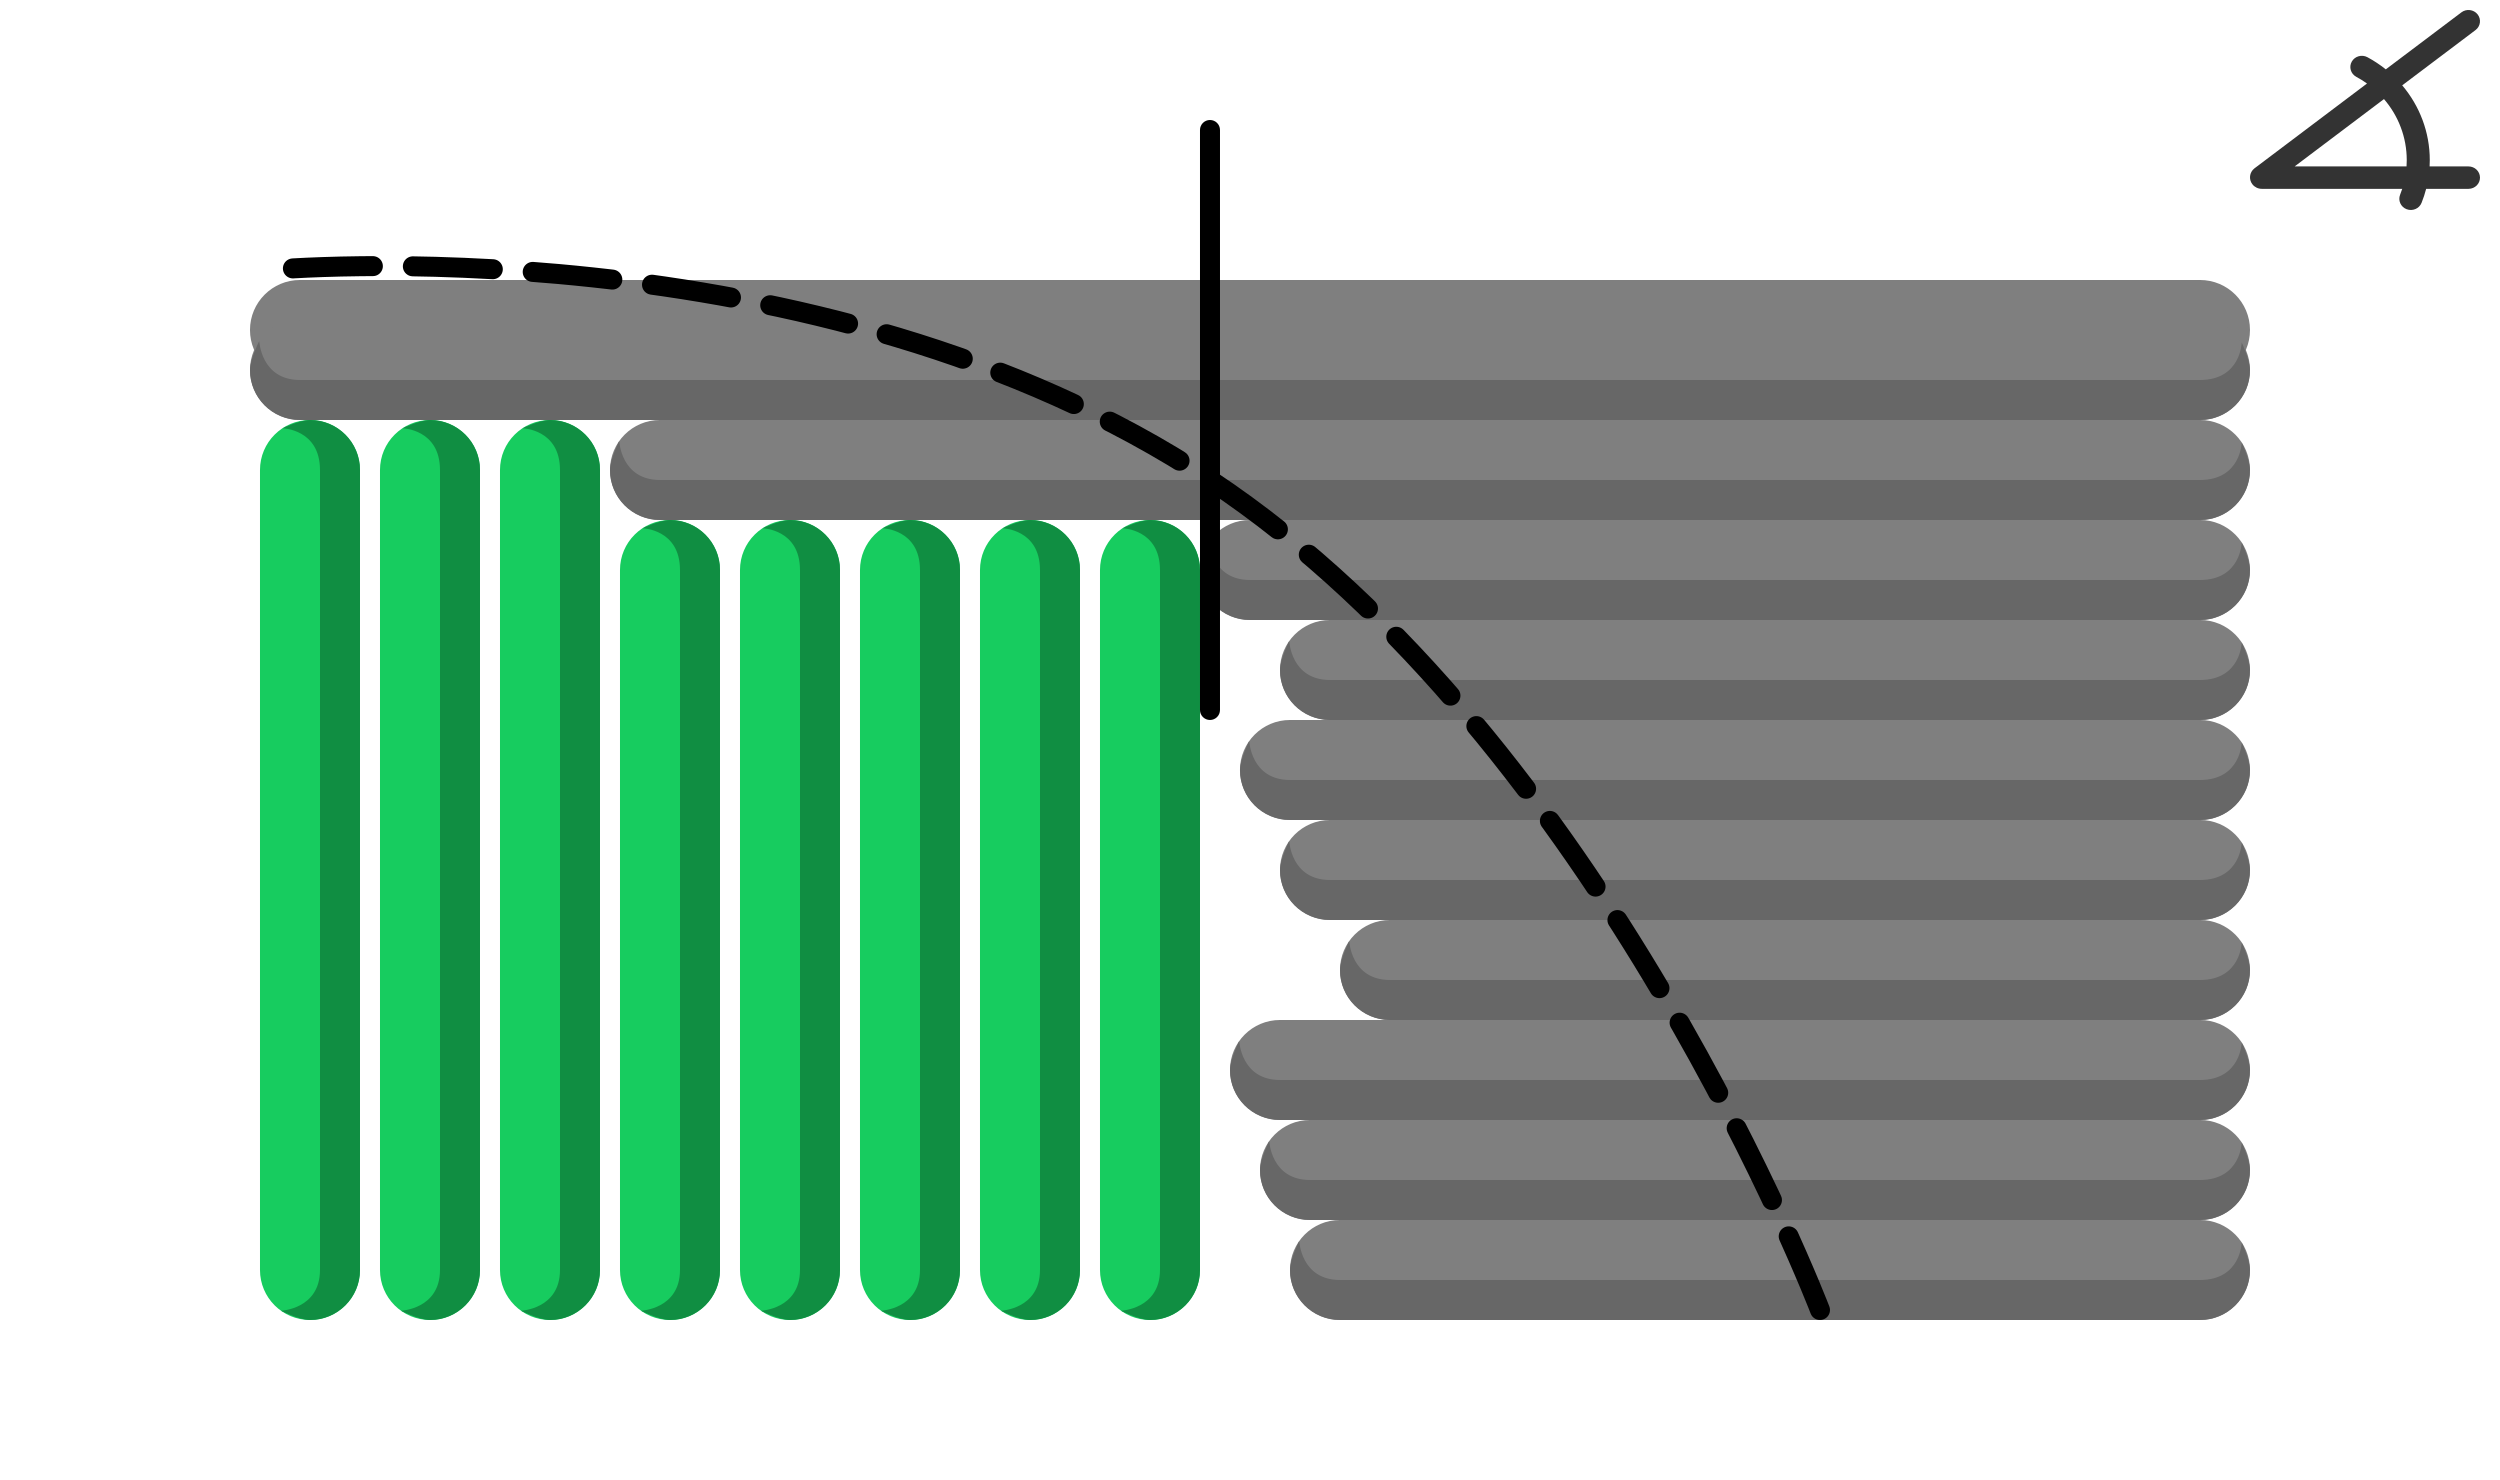 <svg 
 xmlns="http://www.w3.org/2000/svg"
 xmlns:xlink="http://www.w3.org/1999/xlink"
 width="250px" height="148px">
<defs>
<filter id="Filter_0">
                <feOffset in="SourceAlpha" dx="0" dy="-4" />
                <feGaussianBlur result="blurOut" stdDeviation="1" />
                <feFlood flood-color="rgb(103, 103, 103)" result="floodOut" />
                <feComposite operator="out" in="floodOut" in2="blurOut" result="compOut" />
                <feComposite operator="in" in="compOut" in2="SourceAlpha" />
                <feComponentTransfer><feFuncA type="linear" slope="1"/></feComponentTransfer>
                <feBlend mode="normal" in2="SourceGraphic" />
            </filter>

</defs>
<path fill-rule="evenodd"  fill="none"
 d="M-0.001,137.000 L19.000,137.000 L19.000,147.000 L-0.001,147.000 L-0.001,137.000 Z"/>
<g filter="url(#Filter_0)">
<path fill-rule="evenodd"  fill="rgb(127, 127, 127)"
 d="M29.999,31.999 L219.999,31.999 C222.760,31.999 224.999,34.238 224.999,36.999 C224.999,39.760 222.760,41.999 219.999,41.999 L29.999,41.999 C27.237,41.999 24.999,39.760 24.999,36.999 C24.999,34.238 27.237,31.999 29.999,31.999 Z"/>
</g>
<path fill-rule="evenodd"  fill="rgb(127, 127, 127)"
 d="M29.998,31.999 L219.999,31.999 C222.760,31.999 224.999,34.238 224.999,36.999 C224.999,39.760 222.760,41.999 219.999,41.999 L29.998,41.999 C27.237,41.999 24.999,39.760 24.999,36.999 C24.999,34.238 27.237,31.999 29.998,31.999 Z"/>
<path fill-rule="evenodd"  fill="rgb(103, 103, 103)"
 d="M29.998,37.999 L219.999,37.999 C224.092,37.999 224.171,34.244 224.171,34.244 C224.171,34.244 224.999,35.981 224.999,36.999 C224.999,39.761 222.760,41.999 219.999,41.999 L29.998,41.999 C27.237,41.999 24.999,39.761 24.999,36.999 C24.999,35.917 25.926,34.097 25.926,34.097 C25.926,34.097 26.086,37.999 29.998,37.999 Z"/>
<path fill-rule="evenodd"  fill="rgb(127, 127, 127)"
 d="M65.999,41.999 L219.999,41.999 C222.760,41.999 224.999,44.238 224.999,46.999 C224.999,49.761 222.760,51.999 219.999,51.999 L65.999,51.999 C63.237,51.999 60.999,49.761 60.999,46.999 C60.999,44.238 63.237,41.999 65.999,41.999 Z"/>
<path fill-rule="evenodd"  fill="rgb(103, 103, 103)"
 d="M65.999,47.999 L219.999,47.999 C224.092,47.999 224.171,44.244 224.171,44.244 C224.171,44.244 224.999,45.981 224.999,46.999 C224.999,49.761 222.760,51.999 219.999,51.999 L65.999,51.999 C63.237,51.999 60.999,49.761 60.999,46.999 C60.999,45.917 61.926,44.098 61.926,44.098 C61.926,44.098 62.086,47.999 65.999,47.999 Z"/>
<path fill-rule="evenodd"  fill="rgb(127, 127, 127)"
 d="M124.999,51.999 L219.999,51.999 C222.760,51.999 224.999,54.238 224.999,56.999 C224.999,59.760 222.760,61.999 219.999,61.999 L124.999,61.999 C122.237,61.999 119.999,59.760 119.999,56.999 C119.999,54.238 122.237,51.999 124.999,51.999 Z"/>
<path fill-rule="evenodd"  fill="rgb(103, 103, 103)"
 d="M124.999,57.999 L219.999,57.999 C224.092,57.999 224.171,54.244 224.171,54.244 C224.171,54.244 224.999,55.981 224.999,56.999 C224.999,59.761 222.760,61.999 219.999,61.999 L124.999,61.999 C122.237,61.999 119.999,59.761 119.999,56.999 C119.999,55.917 120.926,54.098 120.926,54.098 C120.926,54.098 121.086,57.999 124.999,57.999 Z"/>
<path fill-rule="evenodd"  fill="rgb(127, 127, 127)"
 d="M132.999,61.999 L219.999,61.999 C222.760,61.999 224.999,64.238 224.999,66.999 C224.999,69.761 222.760,71.999 219.999,71.999 L132.999,71.999 C130.237,71.999 127.999,69.761 127.999,66.999 C127.999,64.238 130.237,61.999 132.999,61.999 Z"/>
<path fill-rule="evenodd"  fill="rgb(103, 103, 103)"
 d="M132.999,67.999 L219.999,67.999 C224.092,67.999 224.171,64.244 224.171,64.244 C224.171,64.244 224.999,65.981 224.999,66.999 C224.999,69.761 222.760,71.999 219.999,71.999 L132.999,71.999 C130.237,71.999 127.999,69.761 127.999,66.999 C127.999,65.917 128.926,64.098 128.926,64.098 C128.926,64.098 129.086,67.999 132.999,67.999 Z"/>
<path fill-rule="evenodd"  fill="rgb(127, 127, 127)"
 d="M128.999,71.999 L219.999,71.999 C222.760,71.999 224.999,74.238 224.999,76.999 C224.999,79.760 222.760,81.999 219.999,81.999 L128.999,81.999 C126.237,81.999 123.998,79.760 123.998,76.999 C123.998,74.238 126.237,71.999 128.999,71.999 Z"/>
<path fill-rule="evenodd"  fill="rgb(103, 103, 103)"
 d="M128.999,77.999 L219.999,77.999 C224.092,77.999 224.171,74.244 224.171,74.244 C224.171,74.244 224.999,75.981 224.999,76.999 C224.999,79.761 222.760,81.999 219.999,81.999 L128.999,81.999 C126.237,81.999 123.998,79.761 123.998,76.999 C123.998,75.917 124.926,74.098 124.926,74.098 C124.926,74.098 125.086,77.999 128.999,77.999 Z"/>
<path fill-rule="evenodd"  fill="rgb(127, 127, 127)"
 d="M132.999,81.999 L219.999,81.999 C222.760,81.999 224.999,84.238 224.999,86.999 C224.999,89.761 222.760,91.999 219.999,91.999 L132.999,91.999 C130.237,91.999 127.999,89.761 127.999,86.999 C127.999,84.238 130.237,81.999 132.999,81.999 Z"/>
<path fill-rule="evenodd"  fill="rgb(103, 103, 103)"
 d="M132.999,87.999 L219.999,87.999 C224.092,87.999 224.171,84.244 224.171,84.244 C224.171,84.244 224.999,85.981 224.999,86.999 C224.999,89.761 222.760,91.999 219.999,91.999 L132.999,91.999 C130.237,91.999 127.999,89.761 127.999,86.999 C127.999,85.917 128.926,84.098 128.926,84.098 C128.926,84.098 129.086,87.999 132.999,87.999 Z"/>
<path fill-rule="evenodd"  fill="rgb(127, 127, 127)"
 d="M127.999,101.999 L219.999,101.999 C222.760,101.999 224.999,104.238 224.999,106.999 C224.999,109.761 222.760,111.999 219.999,111.999 L127.999,111.999 C125.237,111.999 122.999,109.761 122.999,106.999 C122.999,104.238 125.237,101.999 127.999,101.999 Z"/>
<path fill-rule="evenodd"  fill="rgb(103, 103, 103)"
 d="M127.999,107.999 L219.999,107.999 C224.092,107.999 224.171,104.244 224.171,104.244 C224.171,104.244 224.999,105.981 224.999,106.999 C224.999,109.761 222.760,111.999 219.999,111.999 L127.999,111.999 C125.238,111.999 122.999,109.761 122.999,106.999 C122.999,105.918 123.926,104.097 123.926,104.097 C123.926,104.097 124.087,107.999 127.999,107.999 Z"/>
<path fill-rule="evenodd"  fill="rgb(127, 127, 127)"
 d="M130.999,111.999 L219.999,111.999 C222.760,111.999 224.999,114.238 224.999,116.999 C224.999,119.760 222.760,121.999 219.999,121.999 L130.999,121.999 C128.238,121.999 125.999,119.760 125.999,116.999 C125.999,114.238 128.238,111.999 130.999,111.999 Z"/>
<path fill-rule="evenodd"  fill="rgb(103, 103, 103)"
 d="M130.999,117.999 L219.999,117.999 C224.092,117.999 224.171,114.244 224.171,114.244 C224.171,114.244 224.999,115.981 224.999,116.999 C224.999,119.761 222.760,121.999 219.999,121.999 L130.999,121.999 C128.238,121.999 125.999,119.761 125.999,116.999 C125.999,115.918 126.926,114.098 126.926,114.098 C126.926,114.098 127.087,117.999 130.999,117.999 Z"/>
<path fill-rule="evenodd"  fill="rgb(127, 127, 127)"
 d="M133.999,121.999 L219.999,121.999 C222.760,121.999 224.999,124.238 224.999,126.999 C224.999,129.760 222.760,131.999 219.999,131.999 L133.999,131.999 C131.237,131.999 128.999,129.760 128.999,126.999 C128.999,124.238 131.237,121.999 133.999,121.999 Z"/>
<path fill-rule="evenodd"  fill="rgb(103, 103, 103)"
 d="M133.999,127.999 L219.999,127.999 C224.092,127.999 224.171,124.244 224.171,124.244 C224.171,124.244 224.999,125.981 224.999,126.999 C224.999,129.761 222.760,131.999 219.999,131.999 L133.999,131.999 C131.237,131.999 128.999,129.761 128.999,126.999 C128.999,125.917 129.926,124.097 129.926,124.097 C129.926,124.097 130.086,127.999 133.999,127.999 Z"/>
<path fill-rule="evenodd"  fill="rgb(127, 127, 127)"
 d="M138.999,91.999 L219.999,91.999 C222.760,91.999 224.999,94.238 224.999,96.999 C224.999,99.760 222.760,101.999 219.999,101.999 L138.999,101.999 C136.238,101.999 133.999,99.760 133.999,96.999 C133.999,94.238 136.238,91.999 138.999,91.999 Z"/>
<path fill-rule="evenodd"  fill="rgb(103, 103, 103)"
 d="M138.999,97.999 L219.999,97.999 C224.092,97.999 224.171,94.244 224.171,94.244 C224.171,94.244 224.999,95.981 224.999,96.999 C224.999,99.761 222.760,101.999 219.999,101.999 L138.999,101.999 C136.238,101.999 133.999,99.761 133.999,96.999 C133.999,95.917 134.926,94.098 134.926,94.098 C134.926,94.098 135.086,97.999 138.999,97.999 Z"/>
<path fill-rule="evenodd"  fill="rgb(23, 204, 95)"
 d="M25.999,127.000 L25.999,47.000 C25.999,44.238 28.237,42.000 30.999,42.000 C33.760,42.000 35.999,44.238 35.999,47.000 L35.999,127.000 C35.999,129.762 33.760,132.000 30.999,132.000 C28.237,132.000 25.999,129.762 25.999,127.000 Z"/>
<path fill-rule="evenodd"  fill="rgb(16, 142, 66)"
 d="M31.999,127.000 L31.999,47.000 C31.999,42.907 28.244,42.827 28.244,42.827 C28.244,42.827 29.981,42.000 30.999,42.000 C33.761,42.000 35.999,44.239 35.999,47.000 L35.999,127.000 C35.999,129.761 33.761,132.000 30.999,132.000 C29.917,132.000 28.098,131.073 28.098,131.073 C28.098,131.073 31.999,130.913 31.999,127.000 Z"/>
<path fill-rule="evenodd"  fill="rgb(23, 204, 95)"
 d="M37.999,127.000 L37.999,47.000 C37.999,44.238 40.238,42.000 42.999,42.000 C45.760,42.000 47.999,44.238 47.999,47.000 L47.999,127.000 C47.999,129.762 45.760,132.000 42.999,132.000 C40.238,132.000 37.999,129.762 37.999,127.000 Z"/>
<path fill-rule="evenodd"  fill="rgb(16, 142, 66)"
 d="M43.999,127.000 L43.999,47.000 C43.999,42.907 40.244,42.827 40.244,42.827 C40.244,42.827 41.981,42.000 42.999,42.000 C45.761,42.000 47.999,44.239 47.999,47.000 L47.999,127.000 C47.999,129.761 45.761,132.000 42.999,132.000 C41.917,132.000 40.098,131.073 40.098,131.073 C40.098,131.073 43.999,130.913 43.999,127.000 Z"/>
<path fill-rule="evenodd"  fill="rgb(23, 204, 95)"
 d="M49.999,127.000 L49.999,47.000 C49.999,44.238 52.238,42.000 54.999,42.000 C57.761,42.000 59.999,44.238 59.999,47.000 L59.999,127.000 C59.999,129.762 57.761,132.000 54.999,132.000 C52.238,132.000 49.999,129.762 49.999,127.000 Z"/>
<path fill-rule="evenodd"  fill="rgb(16, 142, 66)"
 d="M55.999,127.000 L55.999,47.000 C55.999,42.907 52.244,42.827 52.244,42.827 C52.244,42.827 53.980,42.000 54.999,42.000 C57.761,42.000 59.999,44.239 59.999,47.000 L59.999,127.000 C59.999,129.761 57.761,132.000 54.999,132.000 C53.917,132.000 52.097,131.073 52.097,131.073 C52.097,131.073 55.999,130.913 55.999,127.000 Z"/>
<path fill-rule="evenodd"  fill="rgb(23, 204, 95)"
 d="M61.999,127.000 L61.999,57.000 C61.999,54.239 64.238,52.000 66.999,52.000 C69.760,52.000 71.999,54.239 71.999,57.000 L71.999,127.000 C71.999,129.762 69.760,132.000 66.999,132.000 C64.238,132.000 61.999,129.762 61.999,127.000 Z"/>
<path fill-rule="evenodd"  fill="rgb(16, 142, 66)"
 d="M67.999,127.000 L67.999,57.000 C67.999,52.907 64.244,52.827 64.244,52.827 C64.244,52.827 65.981,52.000 66.999,52.000 C69.760,52.000 71.999,54.239 71.999,57.000 L71.999,127.000 C71.999,129.761 69.760,132.000 66.999,132.000 C65.917,132.000 64.097,131.073 64.097,131.073 C64.097,131.073 67.999,130.913 67.999,127.000 Z"/>
<path fill-rule="evenodd"  fill="rgb(23, 204, 95)"
 d="M73.999,127.000 L73.999,57.000 C73.999,54.239 76.238,52.000 78.999,52.000 C81.760,52.000 83.999,54.239 83.999,57.000 L83.999,127.000 C83.999,129.762 81.760,132.000 78.999,132.000 C76.238,132.000 73.999,129.762 73.999,127.000 Z"/>
<path fill-rule="evenodd"  fill="rgb(16, 142, 66)"
 d="M79.999,127.000 L79.999,57.000 C79.999,52.907 76.244,52.827 76.244,52.827 C76.244,52.827 77.981,52.000 78.999,52.000 C81.760,52.000 83.999,54.239 83.999,57.000 L83.999,127.000 C83.999,129.761 81.760,132.000 78.999,132.000 C77.917,132.000 76.097,131.073 76.097,131.073 C76.097,131.073 79.999,130.913 79.999,127.000 Z"/>
<path fill-rule="evenodd"  fill="rgb(23, 204, 95)"
 d="M85.999,127.000 L85.999,57.000 C85.999,54.239 88.237,52.000 90.999,52.000 C93.760,52.000 95.999,54.239 95.999,57.000 L95.999,127.000 C95.999,129.762 93.760,132.000 90.999,132.000 C88.237,132.000 85.999,129.762 85.999,127.000 Z"/>
<path fill-rule="evenodd"  fill="rgb(16, 142, 66)"
 d="M91.999,127.000 L91.999,57.000 C91.999,52.907 88.244,52.827 88.244,52.827 C88.244,52.827 89.980,52.000 90.999,52.000 C93.761,52.000 95.999,54.239 95.999,57.000 L95.999,127.000 C95.999,129.761 93.761,132.000 90.999,132.000 C89.917,132.000 88.097,131.073 88.097,131.073 C88.097,131.073 91.999,130.913 91.999,127.000 Z"/>
<path fill-rule="evenodd"  fill="rgb(23, 204, 95)"
 d="M97.999,127.000 L97.999,57.000 C97.999,54.239 100.238,52.000 102.999,52.000 C105.760,52.000 107.999,54.239 107.999,57.000 L107.999,127.000 C107.999,129.762 105.760,132.000 102.999,132.000 C100.238,132.000 97.999,129.762 97.999,127.000 Z"/>
<path fill-rule="evenodd"  fill="rgb(16, 142, 66)"
 d="M103.999,127.000 L103.999,57.000 C103.999,52.907 100.244,52.827 100.244,52.827 C100.244,52.827 101.981,52.000 102.999,52.000 C105.761,52.000 107.999,54.239 107.999,57.000 L107.999,127.000 C107.999,129.761 105.761,132.000 102.999,132.000 C101.917,132.000 100.098,131.073 100.098,131.073 C100.098,131.073 103.999,130.913 103.999,127.000 Z"/>
<path fill-rule="evenodd"  fill="rgb(23, 204, 95)"
 d="M109.999,127.000 L109.999,57.000 C109.999,54.239 112.238,52.000 114.999,52.000 C117.760,52.000 119.999,54.239 119.999,57.000 L119.999,127.000 C119.999,129.762 117.760,132.000 114.999,132.000 C112.238,132.000 109.999,129.762 109.999,127.000 Z"/>
<path fill-rule="evenodd"  fill="rgb(16, 142, 66)"
 d="M115.999,127.000 L115.999,57.000 C115.999,52.907 112.244,52.827 112.244,52.827 C112.244,52.827 113.981,52.000 114.999,52.000 C117.761,52.000 119.999,54.239 119.999,57.000 L119.999,127.000 C119.999,129.761 117.761,132.000 114.999,132.000 C113.917,132.000 112.097,131.073 112.097,131.073 C112.097,131.073 115.999,130.913 115.999,127.000 Z"/>
<path fill-rule="evenodd"  stroke="rgb(0, 0, 0)" stroke-width="2px" stroke-dasharray="8, 4" stroke-linecap="round" stroke-linejoin="round" fill="none"
 d="M181.999,130.999 C181.999,130.999 160.200,73.967 120.999,47.999 C81.700,21.967 26.999,26.999 26.999,26.999 "/>
<path fill-rule="evenodd"  fill="rgb(0, 0, 0)"
 d="M120.999,11.999 C121.551,11.999 121.999,12.447 121.999,13.000 L121.999,70.999 C121.999,71.552 121.551,71.999 120.999,71.999 C120.447,71.999 119.999,71.552 119.999,70.999 L119.999,13.000 C119.999,12.447 120.447,11.999 120.999,11.999 Z"/>
<path fill-rule="evenodd"  fill="rgb(51, 51, 51)"
 d="M247.758,1.434 C248.143,1.919 248.057,2.614 247.567,2.996 L247.552,3.007 L240.221,8.534 C241.966,10.595 242.978,13.218 242.978,16.014 C242.978,16.224 242.972,16.433 242.960,16.642 L246.848,16.642 C247.477,16.642 247.988,17.134 247.999,17.745 L247.999,17.763 C247.999,18.376 247.494,18.874 246.866,18.884 L242.615,18.884 C242.492,19.360 242.339,19.828 242.156,20.285 C241.925,20.862 241.257,21.147 240.665,20.922 C240.073,20.697 239.780,20.047 240.011,19.470 C240.088,19.277 240.158,19.082 240.223,18.884 L226.180,18.884 C225.815,18.884 225.470,18.720 225.247,18.438 C224.852,17.941 224.941,17.229 225.442,16.838 L225.458,16.826 L236.700,8.352 C236.358,8.107 236.000,7.883 235.628,7.683 C235.072,7.383 234.870,6.701 235.178,6.159 C235.486,5.617 236.187,5.421 236.743,5.721 C237.392,6.070 238.006,6.477 238.578,6.936 L246.143,1.234 C246.645,0.855 247.369,0.945 247.758,1.434 L247.758,1.434 ZM238.398,9.907 L229.464,16.642 L240.654,16.642 C240.668,16.434 240.675,16.224 240.675,16.014 C240.675,13.727 239.840,11.583 238.398,9.907 L238.398,9.907 Z"/>
</svg>
